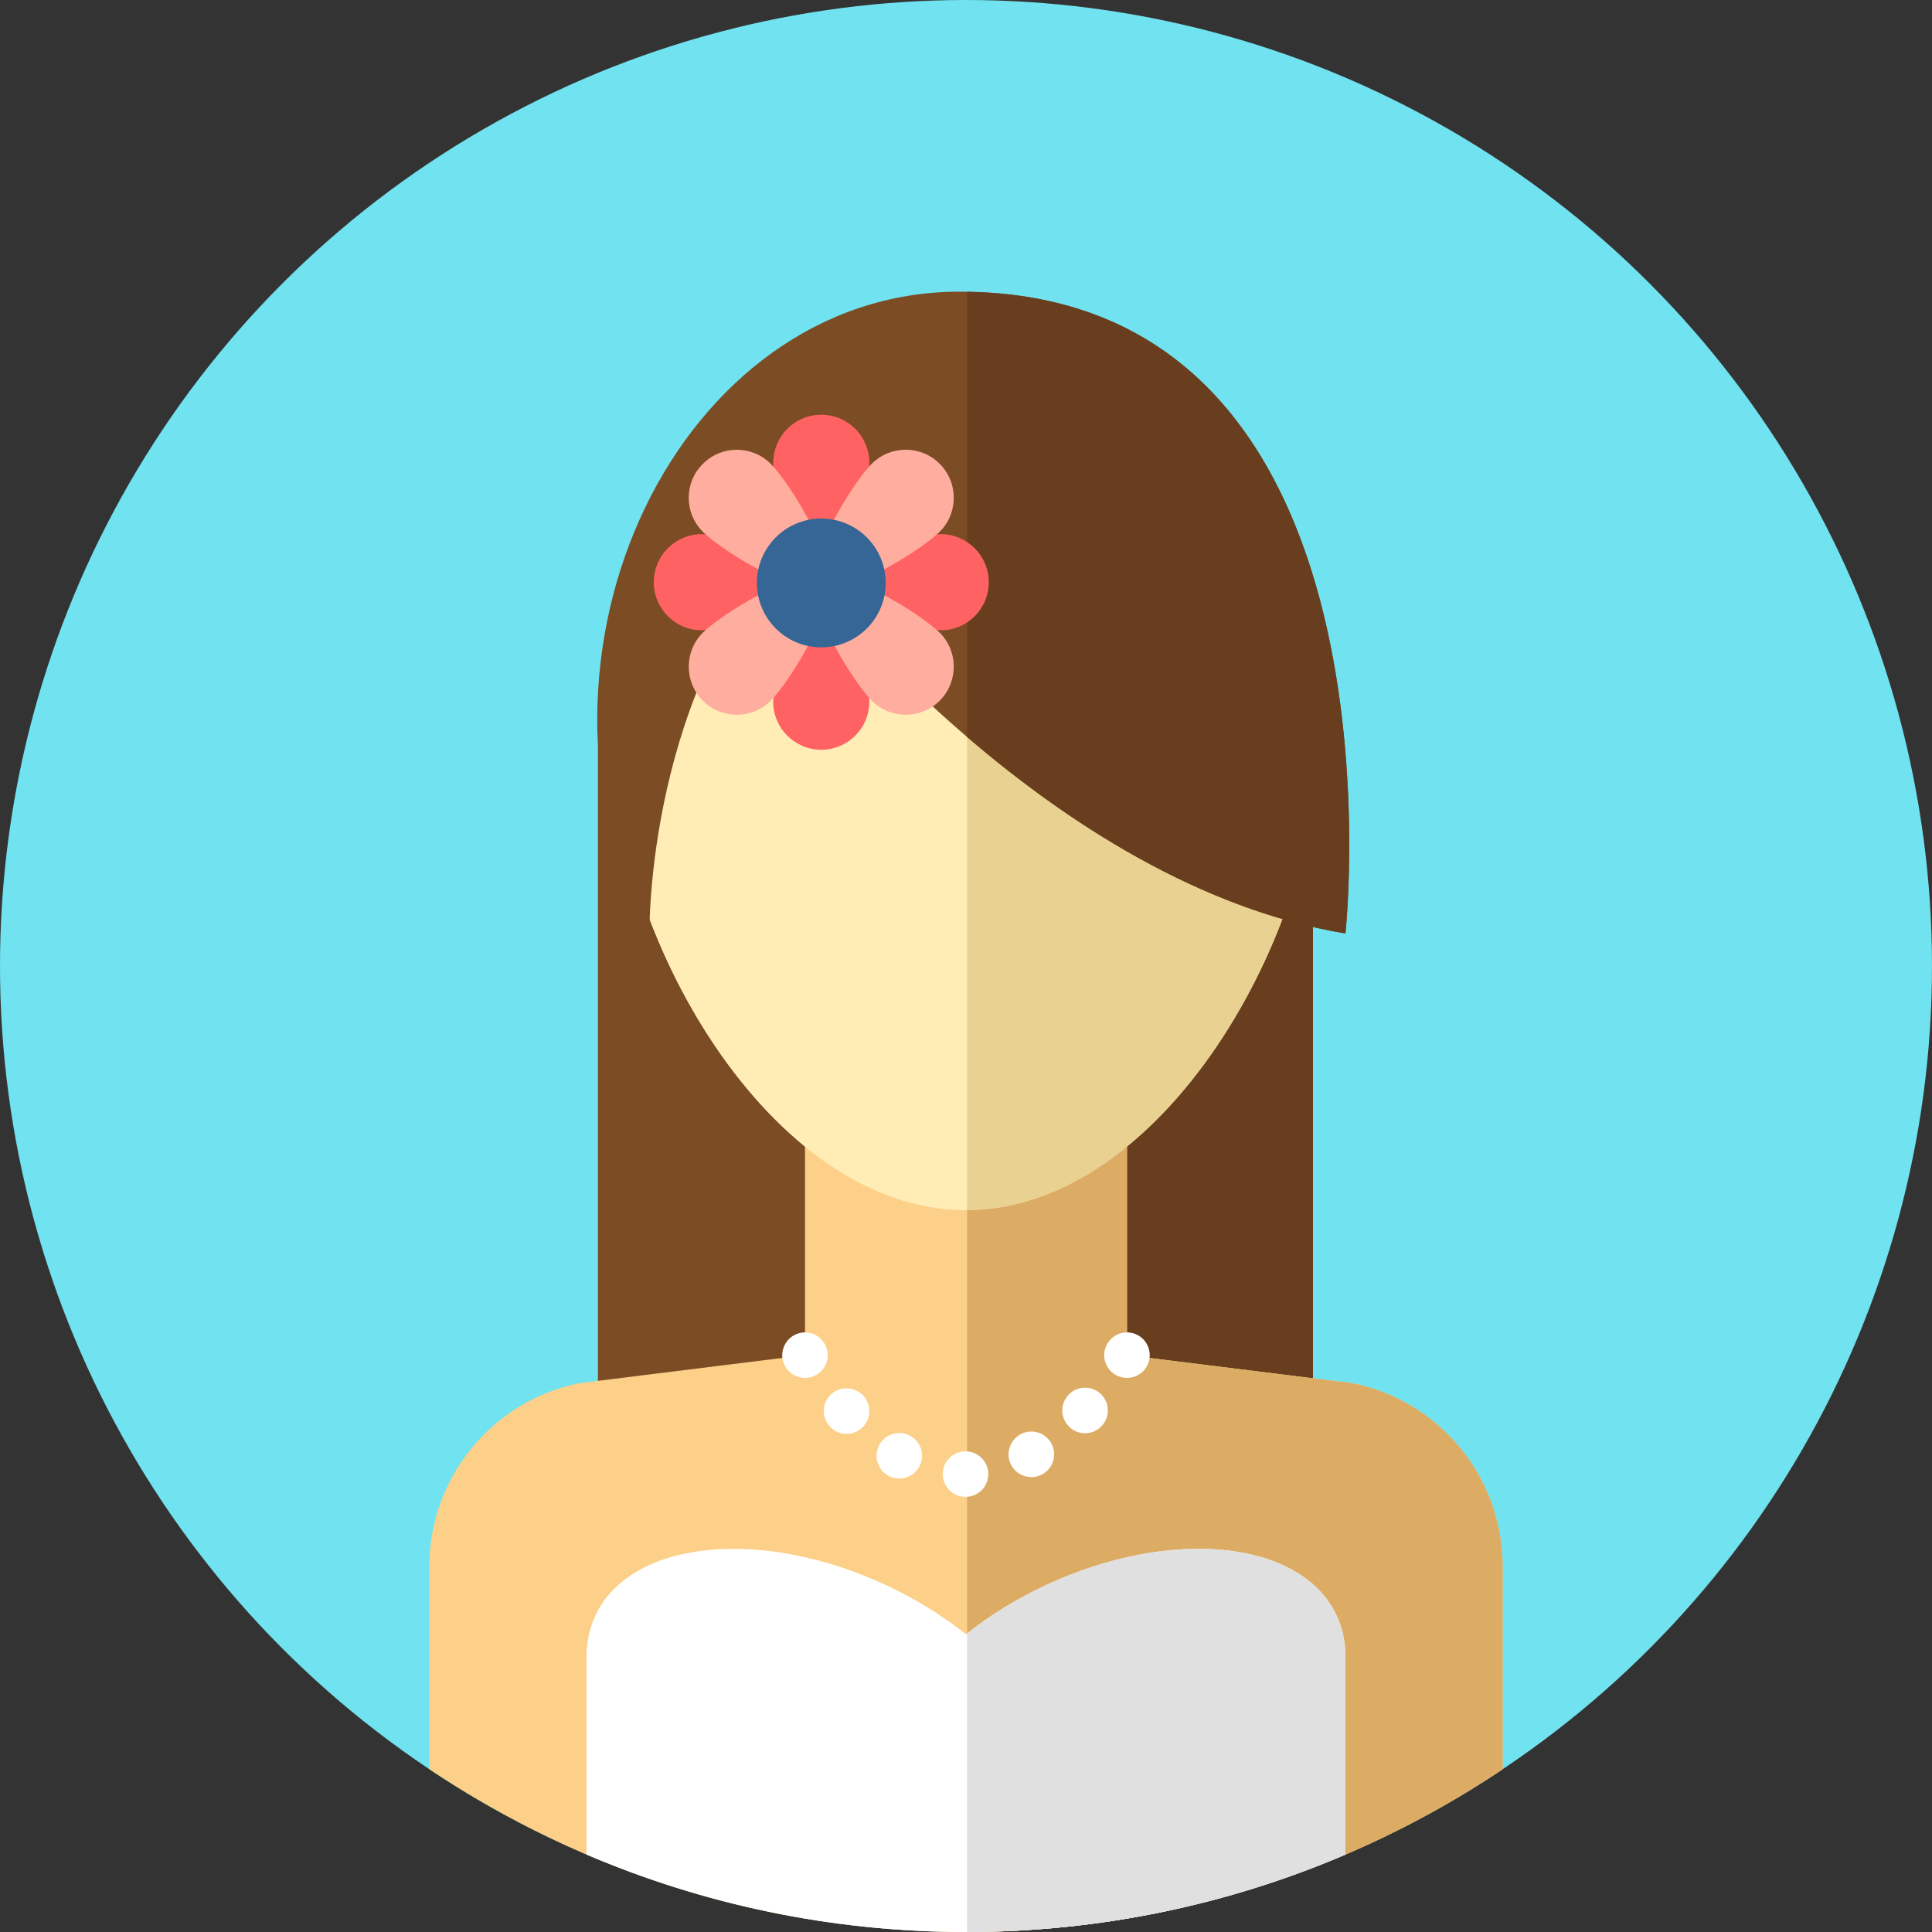 <svg xmlns="http://www.w3.org/2000/svg" width="30" height="30" viewBox="0 0 30 30">
    <rect x="0" y="0" width="30" height="30" fill="#333333" stroke="none"/>
    <g fill="none" fill-rule="evenodd">
        <circle cx="15" cy="15" r="15" fill="#71E2EF"/>
        <path fill="#7C4C25" d="M9.285 11.616L20.388 11.616 20.388 22.912 9.285 22.912z"/>
        <path fill="#683E1E" d="M15.017 11.616L20.388 11.616 20.388 22.912 15.017 22.912z"/>
        <path fill="#FCD088" d="M21 21.478l-3.5-.435V17.5h-5v3.542l-3.5.435c-1.356.272-2.333 1.463-2.333 2.847v3.148C9.05 29.07 11.917 30 15 30c3.084 0 5.95-.931 8.333-2.527v-3.148c0-1.384-.977-2.575-2.334-2.847z"/>
        <path fill="#DDAC64" d="M23.333 24.325c0-1.384-.977-2.575-2.334-2.847l-3.499-.435V17.5h-2.483V30c3.077-.004 5.937-.934 8.316-2.527v-3.148z"/>
        <g fill="#FFEDB5">
            <path d="M11.013 5.84c0 3.222-2.465 7.5-5.505 7.5S.003 9.062.003 5.84C.003 2.618 2.467.007 5.508.007c3.04 0 5.505 2.611 5.505 5.833z" transform="translate(9.492 5.45)"/>
            <path d="M5.508.007C2.468.007.003 2.618.003 5.84s2.464 7.5 5.505 7.5h.017V.007h-.017z" transform="translate(9.492 5.45)"/>
        </g>
        <path fill="#E8D191" d="M20.505 11.29c0-3.216-2.456-5.824-5.488-5.834V18.79c3.032-.016 5.488-4.284 5.488-7.5z"/>
        <path fill="#7C4C25" d="M12.172 8.468s3.872 5.219 8.72 6.027c0 0 1.078-9.966-5.993-9.966-4.343 0-7.07 5.589-4.815 10.067 0 0-.1-3.603 2.088-6.128z"/>
        <path fill="#683E1E" d="M15.017 4.531v6.913c1.545 1.325 3.603 2.672 5.875 3.051 0 0 1.064-9.852-5.875-9.964z"/>
        <g fill="#FF6262">
            <path d="M1.87.799c0-.412.334-.746.746-.746s.746.334.746.746-.334 1.866-.746 1.866-.747-1.454-.747-1.866z" transform="translate(10.137 6.387)"/>
            <path d="M3.362 4.508c0 .413-.334.747-.746.747s-.747-.334-.747-.747c0-.412.335-1.866.747-1.866s.746 1.454.746 1.866z" transform="translate(10.137 6.387)"/>
            <path d="M4.47 1.907c.413 0 .747.335.747.747s-.334.746-.747.746c-.412 0-1.866-.334-1.866-.746 0-.413 1.454-.747 1.866-.747z" transform="translate(10.137 6.387)"/>
            <path d="M.761 3.4c-.412 0-.746-.334-.746-.746 0-.413.334-.747.746-.747s1.866.334 1.866.747c0 .412-1.454.746-1.866.746z" transform="translate(10.137 6.387)"/>
        </g>
        <g fill="#FFAD9E">
            <path d="M2.872.229c.292-.292.764-.292 1.056 0 .291.291.291.764 0 1.055-.292.292-1.556 1.083-1.848.792-.291-.292.5-1.556.792-1.847z" transform="translate(10.664 6.973)"/>
            <path d="M1.305 3.907c-.292.291-.764.291-1.056 0-.291-.292-.291-.764 0-1.056.292-.291 1.556-1.083 1.847-.791.292.291-.5 1.555-.791 1.847z" transform="translate(10.664 6.973)"/>
            <path d="M3.928 2.851c.291.292.291.764 0 1.056-.292.291-.764.291-1.056 0-.291-.292-1.083-1.556-.792-1.847.292-.292 1.556.5 1.848.791z" transform="translate(10.664 6.973)"/>
            <path d="M.25 1.284C-.043.993-.043.52.25.23c.29-.292.763-.292 1.055 0 .291.291 1.083 1.555.791 1.847-.291.291-1.555-.5-1.847-.792z" transform="translate(10.664 6.973)"/>
        </g>
        <circle cx="12.753" cy="9.052" r="1" fill="#366695"/>
        <path fill="#FFF" d="M20.754 25.084c-.55-1.171-2.578-1.378-4.528-.463-.458.215-.87.473-1.226.756-.357-.283-.768-.541-1.226-.756-1.95-.915-3.978-.708-4.528.463-.077.165-.12.34-.133.522h-.005v3.192C10.917 29.57 12.908 30 15 30c2.092 0 4.083-.429 5.892-1.202v-3.192h-.005c-.013-.182-.056-.357-.133-.522z"/>
        <path fill="#E0E0E0" d="M20.892 25.606h-.005c-.013-.182-.056-.357-.133-.522-.55-1.171-2.578-1.378-4.528-.463-.45.212-.856.465-1.21.744V30c2.086-.003 4.072-.43 5.876-1.202v-3.192z"/>
        <g fill="#FFF">
            <path d="M5.37.712c-.092 0-.183-.037-.249-.103-.065-.066-.104-.157-.104-.25s.039-.184.104-.25c.066-.065.157-.104.25-.104s.185.039.25.104c.066.066.103.157.103.25s-.037.184-.103.25-.157.103-.25.103zM2.51 2.212c-.004-.195.152-.356.347-.36.195-.003.356.152.36.347.003.196-.152.357-.347.36h-.006c-.193 0-.35-.154-.354-.347zm-.851.015c-.17-.098-.227-.315-.129-.483.098-.17.315-.227.484-.128.169.098.225.314.127.483-.065.113-.183.176-.306.176-.06 0-.12-.015-.176-.048zm1.92-.15c-.097-.169-.04-.386.13-.484.168-.098.384-.041.483.128.098.17.04.385-.128.483-.056.033-.118.049-.178.049-.121 0-.24-.064-.306-.176zM.753 1.463c-.13-.145-.118-.369.028-.5.145-.13.368-.116.499.03.129.145.117.368-.028.498-.068.06-.152.09-.236.09-.097 0-.194-.04-.263-.118zm3.725.012c-.143-.133-.15-.357-.016-.499.134-.142.357-.15.5-.016.142.133.149.356.016.499-.07.075-.164.112-.258.112-.087 0-.173-.031-.242-.096zM.37.712C.279.712.188.675.122.61.056.543.017.452.017.36S.056.175.121.109C.187.044.278.005.371.005S.556.044.62.11c.066.066.103.157.103.25S.687.543.621.609.464.712.371.712z" transform="translate(12.129 20.684)"/>
        </g>
    </g>
</svg>
